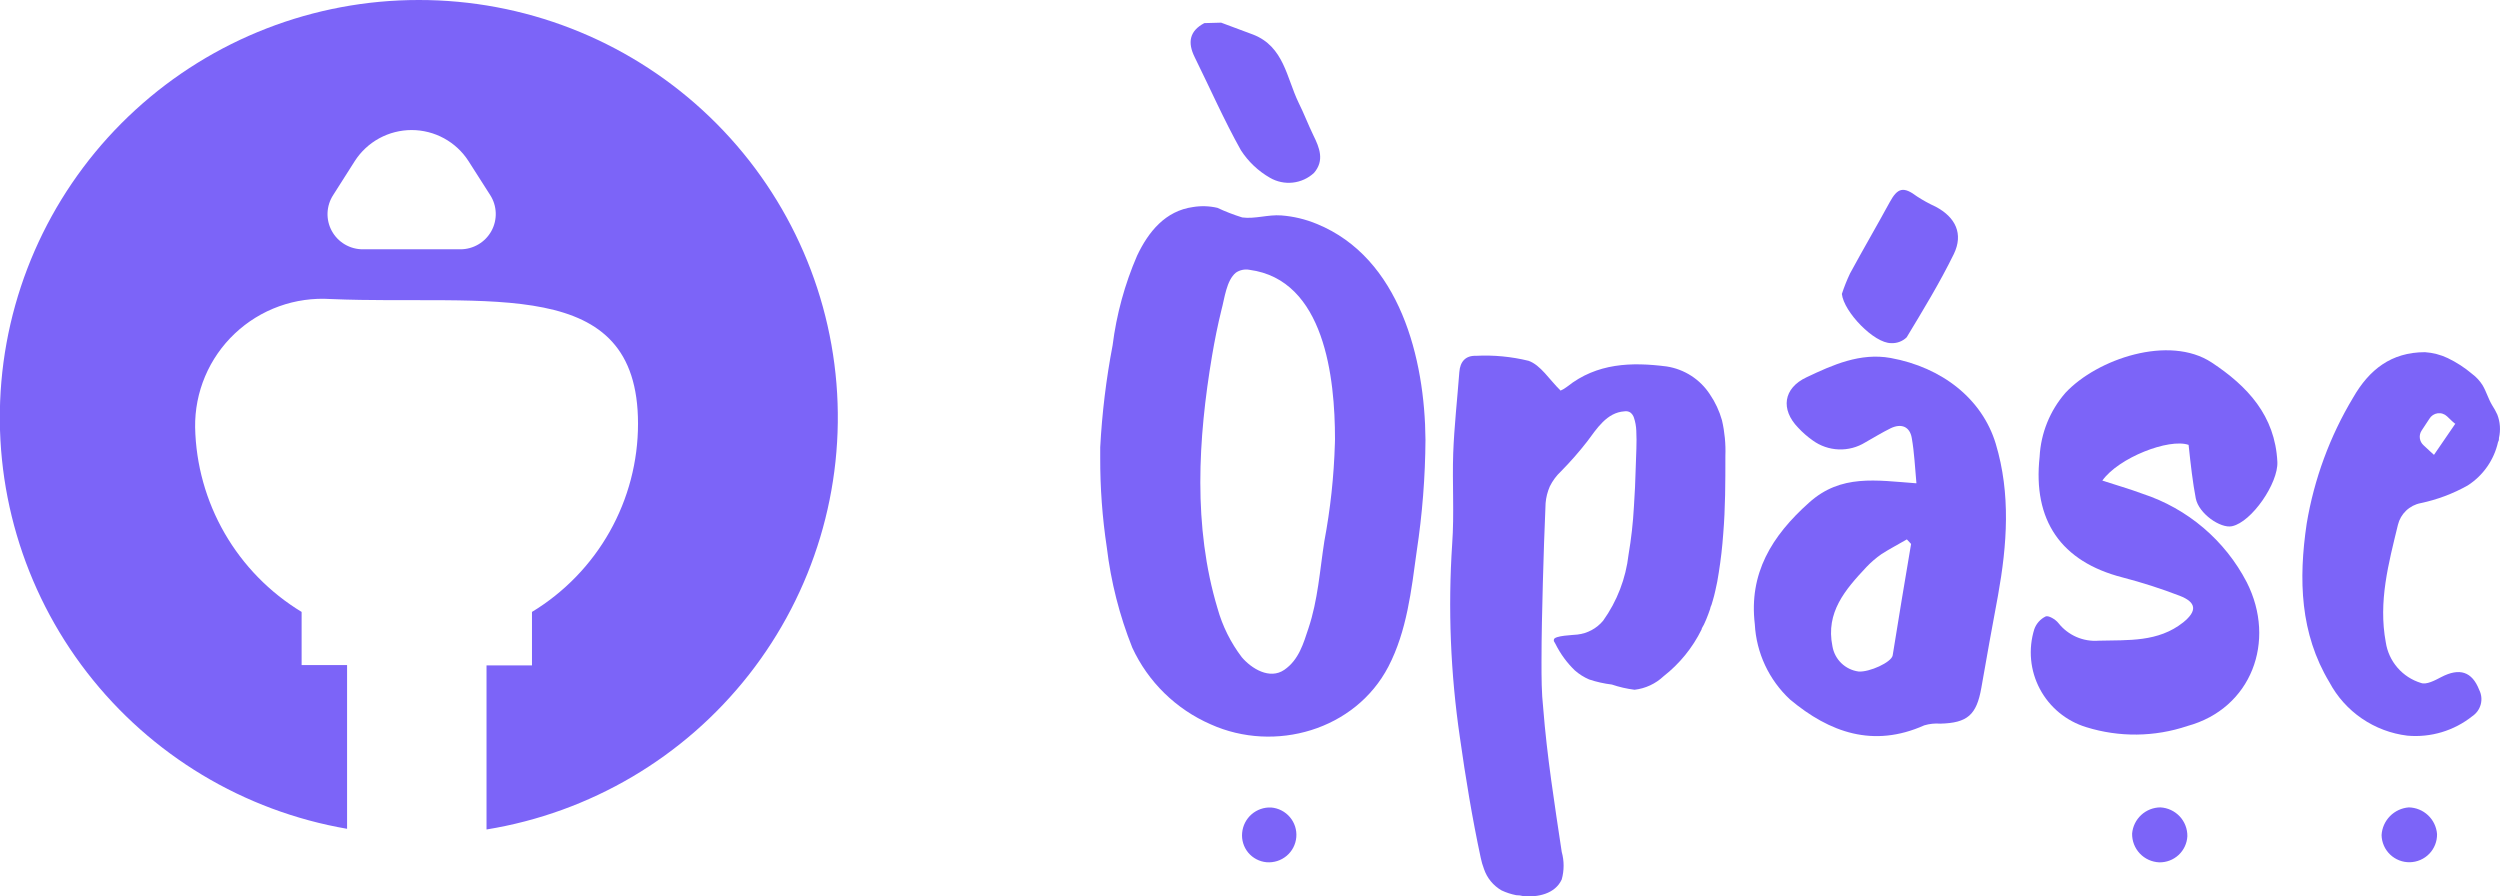 <svg width="159" height="57" viewBox="0 0 159 57" fill="none" xmlns="http://www.w3.org/2000/svg">
<g clip-path="url(#clip0_1045_2747)">
<path d="M26.628 1.7762e-05C19.959 -0.003 13.533 2.489 8.618 6.984C3.704 11.478 0.659 17.647 0.087 24.272C-0.485 30.897 1.456 37.494 5.527 42.76C9.599 48.026 15.504 51.578 22.074 52.712V42.298H19.183V38.918C17.155 37.687 15.471 35.965 14.287 33.913C13.104 31.861 12.458 29.544 12.41 27.177C12.395 26.065 12.611 24.961 13.044 23.936C13.477 22.91 14.119 21.985 14.928 21.219C15.737 20.453 16.697 19.861 17.746 19.483C18.796 19.104 19.913 18.947 21.026 19.019C31.095 19.444 40.578 17.405 40.578 26.947C40.578 29.352 39.958 31.716 38.777 33.812C37.596 35.909 35.894 37.667 33.834 38.918V42.319H30.943V52.755C37.548 51.681 43.506 48.167 47.63 42.911C51.754 37.655 53.742 31.044 53.198 24.392C52.654 17.741 49.618 11.538 44.694 7.018C39.771 2.498 33.321 -0.008 26.628 1.7762e-05ZM29.273 15.855H23.079C22.675 15.857 22.278 15.749 21.93 15.544C21.582 15.339 21.297 15.044 21.103 14.69C20.91 14.336 20.816 13.937 20.832 13.534C20.848 13.132 20.972 12.741 21.192 12.403L22.566 10.241C22.954 9.637 23.489 9.14 24.12 8.796C24.752 8.452 25.46 8.271 26.18 8.271C26.899 8.271 27.608 8.452 28.239 8.796C28.87 9.14 29.405 9.637 29.794 10.241L31.174 12.403C31.393 12.742 31.515 13.134 31.529 13.537C31.543 13.94 31.448 14.339 31.253 14.693C31.058 15.046 30.772 15.341 30.423 15.545C30.075 15.75 29.677 15.857 29.273 15.855Z" fill="#7C64F8"/>
<path d="M69.974 29.116C69.974 28.893 69.974 28.677 69.974 28.453C70.089 26.276 70.352 24.109 70.761 21.967C71.008 19.998 71.533 18.073 72.323 16.252C73.046 14.731 74.115 13.412 75.879 13.167C76.393 13.083 76.918 13.1 77.426 13.218C77.939 13.458 78.467 13.662 79.008 13.83C79.811 13.938 80.656 13.636 81.495 13.701C82.271 13.761 83.032 13.943 83.75 14.241C89.041 16.403 90.624 22.825 90.66 27.97C90.645 30.342 90.459 32.71 90.103 35.055C89.764 37.541 89.475 40.136 88.304 42.392C86.2 46.435 81.076 47.905 76.999 46.067C74.793 45.105 73.018 43.369 72.012 41.188C71.198 39.143 70.654 37.002 70.393 34.817C70.108 32.93 69.968 31.024 69.974 29.116ZM84.906 27.934C84.906 24.05 84.256 17.794 79.464 17.16C79.165 17.104 78.855 17.169 78.604 17.34C77.997 17.83 77.881 18.998 77.686 19.704C77.447 20.67 77.252 21.65 77.086 22.63C76.197 27.913 75.872 33.491 77.433 38.687C77.746 39.813 78.271 40.87 78.98 41.801C79.594 42.521 80.75 43.242 81.683 42.601C82.615 41.959 82.904 40.9 83.215 39.97C83.822 38.161 83.938 36.287 84.227 34.428C84.614 32.375 84.838 30.296 84.899 28.208C84.906 28.107 84.906 28.028 84.906 27.934Z" fill="#7C64F8"/>
<path d="M96.435 56.935C96.113 56.872 95.8 56.771 95.503 56.632C94.975 56.329 94.577 55.845 94.382 55.27C94.293 55.036 94.223 54.795 94.173 54.55C93.631 52.02 93.211 49.461 92.85 46.903C92.252 42.828 92.087 38.702 92.359 34.593C92.496 32.669 92.359 30.73 92.424 28.828C92.489 27.105 92.684 25.383 92.814 23.66C92.864 23.005 93.204 22.608 93.869 22.63C94.994 22.572 96.122 22.679 97.216 22.947C97.989 23.221 98.531 24.136 99.254 24.842C99.403 24.775 99.544 24.691 99.673 24.59C101.567 23.084 103.764 23.019 106.005 23.307C106.56 23.394 107.091 23.596 107.563 23.9C108.035 24.204 108.437 24.604 108.744 25.073C109.091 25.58 109.352 26.14 109.518 26.731C109.69 27.474 109.763 28.238 109.734 29.001C109.734 30.658 109.734 32.309 109.597 33.959C109.539 34.781 109.445 35.595 109.315 36.41C109.257 36.806 109.185 37.195 109.091 37.584C109.048 37.779 108.997 37.981 108.939 38.175L108.853 38.464C108.807 38.552 108.776 38.647 108.759 38.745C108.686 38.968 108.6 39.184 108.513 39.4L108.368 39.725C108.332 39.804 108.217 39.963 108.217 40.042C107.646 41.2 106.821 42.215 105.802 43.011C105.296 43.487 104.65 43.788 103.959 43.869C103.467 43.807 102.983 43.696 102.514 43.537C102.022 43.478 101.538 43.37 101.068 43.213C100.736 43.07 100.428 42.875 100.157 42.636C99.655 42.15 99.24 41.583 98.929 40.957L98.828 40.777C98.82 40.746 98.82 40.714 98.828 40.683C98.828 40.417 100.107 40.388 100.316 40.359C100.957 40.288 101.545 39.973 101.957 39.48C102.847 38.237 103.404 36.788 103.576 35.271C103.747 34.269 103.86 33.258 103.916 32.244C103.974 31.415 104.01 30.579 104.032 29.743C104.053 28.907 104.111 28.165 104.068 27.386C104.057 27.104 104.006 26.825 103.916 26.558C103.874 26.425 103.79 26.308 103.677 26.226C103.569 26.162 103.44 26.139 103.316 26.161C102.188 26.233 101.552 27.271 100.945 28.078C100.431 28.739 99.878 29.37 99.29 29.966C98.992 30.244 98.747 30.574 98.567 30.939C98.421 31.276 98.33 31.634 98.3 31.999C98.228 33.69 98.17 35.372 98.126 37.044C98.083 38.716 98.04 40.388 98.04 42.089C98.04 43.069 98.04 44.056 98.148 45.036C98.387 48.092 98.871 51.141 99.326 54.182C99.485 54.755 99.485 55.36 99.326 55.933C98.907 56.856 97.794 57.079 96.876 56.993C96.736 56.954 96.589 56.935 96.435 56.935Z" fill="#7C64F8"/>
<path d="M158.935 27.848C158.935 27.942 158.935 28.021 158.877 28.107C158.624 29.247 157.931 30.242 156.947 30.875C156.013 31.4 155.004 31.779 153.955 31.999C153.607 32.066 153.286 32.232 153.03 32.476C152.773 32.72 152.593 33.032 152.509 33.376C151.917 35.819 151.252 38.255 151.736 40.849C151.826 41.448 152.084 42.008 152.481 42.466C152.877 42.924 153.396 43.261 153.977 43.437C154.316 43.566 154.866 43.271 155.263 43.062C156.427 42.456 157.222 42.709 157.677 43.876C157.821 44.158 157.856 44.482 157.778 44.788C157.699 45.095 157.512 45.362 157.251 45.541C156.084 46.475 154.6 46.922 153.109 46.788C152.07 46.662 151.076 46.287 150.213 45.696C149.35 45.105 148.642 44.315 148.151 43.393C146.286 40.294 146.178 36.864 146.705 33.304C147.177 30.469 148.18 27.747 149.662 25.282C150.681 23.509 152.083 22.399 154.23 22.399C154.731 22.432 155.221 22.559 155.675 22.774C156.234 23.043 156.757 23.382 157.229 23.783C157.494 23.98 157.719 24.225 157.894 24.504C158.133 24.907 158.256 25.369 158.501 25.772C158.624 25.961 158.732 26.159 158.827 26.363C159.011 26.836 159.049 27.353 158.935 27.848ZM156.159 26.947C156.109 26.947 155.878 26.709 155.632 26.479C155.553 26.404 155.459 26.347 155.356 26.314C155.252 26.28 155.143 26.271 155.035 26.285C154.927 26.3 154.824 26.338 154.734 26.398C154.643 26.458 154.567 26.537 154.511 26.63L154.013 27.387C153.92 27.529 153.88 27.7 153.901 27.869C153.923 28.038 154.003 28.194 154.128 28.309C154.425 28.583 154.757 28.9 154.801 28.929L156.159 26.947Z" fill="#7C64F8"/>
<path d="M77.664 1.441L79.695 2.198C81.661 2.962 81.827 4.951 82.586 6.522C82.926 7.2 83.194 7.913 83.526 8.598C83.924 9.398 84.249 10.212 83.569 10.998C83.198 11.342 82.726 11.557 82.222 11.613C81.718 11.669 81.21 11.562 80.772 11.308C80.024 10.88 79.389 10.279 78.922 9.556C77.845 7.632 76.956 5.607 75.98 3.632C75.517 2.695 75.655 1.968 76.594 1.47L77.664 1.441Z" fill="#7C64F8"/>
<path d="M121.885 30.738C121.791 29.751 121.754 28.792 121.588 27.855C121.465 27.134 120.93 26.911 120.251 27.235C119.695 27.509 119.167 27.834 118.632 28.136C118.126 28.449 117.538 28.605 116.944 28.583C116.349 28.561 115.774 28.363 115.293 28.014C114.954 27.776 114.641 27.503 114.36 27.199C113.24 26.046 113.406 24.691 114.902 23.992C116.572 23.2 118.314 22.421 120.244 22.767C123.525 23.365 126.07 25.376 126.93 28.223C127.891 31.423 127.652 34.644 127.074 37.866C126.708 39.826 126.354 41.789 126.012 43.754C125.708 45.469 125.13 45.981 123.402 46.024C123.059 45.997 122.713 46.034 122.383 46.132C119.152 47.574 116.37 46.6 113.847 44.489C112.507 43.243 111.704 41.528 111.606 39.703C111.223 36.475 112.669 34.096 115.061 31.963C117.092 30.14 119.311 30.551 121.885 30.738ZM121.545 34.594L121.277 34.305C120.735 34.623 120.172 34.911 119.651 35.249C119.312 35.487 118.997 35.757 118.712 36.057C117.36 37.498 116.102 38.94 116.543 41.102C116.612 41.511 116.81 41.888 117.109 42.178C117.409 42.467 117.793 42.653 118.206 42.709C118.892 42.759 120.294 42.125 120.374 41.685C120.75 39.343 121.14 36.972 121.545 34.594Z" fill="#7C64F8"/>
<path d="M139.195 28.294C137.945 27.862 134.743 29.109 133.709 30.565C134.584 30.853 135.43 31.091 136.261 31.401C139.128 32.34 141.511 34.364 142.896 37.036C144.79 40.777 143.193 45.065 139.116 46.175C137.033 46.876 134.781 46.901 132.683 46.247C132.056 46.055 131.472 45.742 130.966 45.325C130.46 44.908 130.042 44.396 129.735 43.817C129.428 43.239 129.239 42.606 129.178 41.954C129.117 41.303 129.186 40.645 129.38 40.02C129.505 39.665 129.764 39.373 130.103 39.206C130.283 39.127 130.732 39.393 130.912 39.624C131.214 40.008 131.606 40.311 132.053 40.508C132.501 40.704 132.991 40.786 133.478 40.748C135.35 40.698 137.251 40.856 138.856 39.581C139.745 38.86 139.709 38.305 138.617 37.887C137.435 37.433 136.229 37.046 135.003 36.727C131.064 35.718 129.279 33.08 129.72 29.051C129.796 27.552 130.374 26.121 131.36 24.986C133.377 22.824 137.96 21.275 140.663 23.055C142.932 24.554 144.696 26.428 144.84 29.375C144.906 30.723 143.207 33.21 141.949 33.469C141.227 33.62 139.839 32.669 139.651 31.696C139.463 30.723 139.326 29.549 139.195 28.294Z" fill="#7C64F8"/>
<path d="M117.143 18.695C117.288 18.249 117.462 17.814 117.663 17.39C118.487 15.87 119.355 14.385 120.179 12.872C120.692 11.927 121.061 11.848 121.928 12.497C122.304 12.741 122.698 12.958 123.106 13.145C124.378 13.816 124.884 14.875 124.263 16.158C123.374 17.974 122.311 19.718 121.263 21.455C121.133 21.581 120.979 21.678 120.81 21.741C120.641 21.805 120.46 21.832 120.28 21.823C119.189 21.837 117.266 19.834 117.143 18.695Z" fill="#7C64F8"/>
<path d="M137.403 51.35C137.871 51.376 138.311 51.582 138.631 51.924C138.95 52.267 139.124 52.72 139.116 53.187C139.092 53.641 138.892 54.066 138.559 54.376C138.226 54.685 137.786 54.853 137.331 54.845C136.86 54.826 136.415 54.624 136.092 54.282C135.769 53.939 135.593 53.484 135.603 53.014C135.641 52.563 135.847 52.142 136.18 51.834C136.512 51.526 136.949 51.353 137.403 51.35Z" fill="#7C64F8"/>
<path d="M79.001 52.964C79.042 52.511 79.256 52.091 79.599 51.791C79.943 51.492 80.389 51.336 80.844 51.357C81.074 51.376 81.297 51.439 81.501 51.544C81.706 51.649 81.888 51.793 82.036 51.968C82.185 52.144 82.298 52.346 82.368 52.564C82.438 52.783 82.464 53.013 82.445 53.241C82.426 53.47 82.362 53.693 82.257 53.897C82.152 54.1 82.007 54.282 81.832 54.43C81.656 54.578 81.453 54.69 81.234 54.76C81.015 54.83 80.784 54.857 80.555 54.838C80.329 54.818 80.109 54.754 79.909 54.648C79.708 54.543 79.53 54.399 79.385 54.225C79.241 54.05 79.132 53.849 79.067 53.633C79.001 53.416 78.978 53.189 79.001 52.964Z" fill="#7C64F8"/>
<path d="M154.996 53.043C155 53.274 154.96 53.504 154.875 53.719C154.791 53.934 154.665 54.131 154.505 54.297C154.344 54.464 154.153 54.597 153.94 54.69C153.728 54.783 153.5 54.833 153.268 54.838C153.037 54.843 152.806 54.802 152.591 54.718C152.375 54.634 152.178 54.508 152.011 54.348C151.843 54.188 151.71 53.997 151.617 53.785C151.524 53.574 151.473 53.346 151.468 53.115C151.493 52.661 151.683 52.232 152.002 51.907C152.322 51.582 152.748 51.384 153.203 51.35C153.659 51.361 154.095 51.54 154.426 51.853C154.757 52.166 154.96 52.59 154.996 53.043Z" fill="#7C64F8"/>
</g>
<defs>
<clipPath id="clip0_1045_2747">
<rect width="159" height="57" fill="white"/>
</clipPath>
</defs>
</svg>
